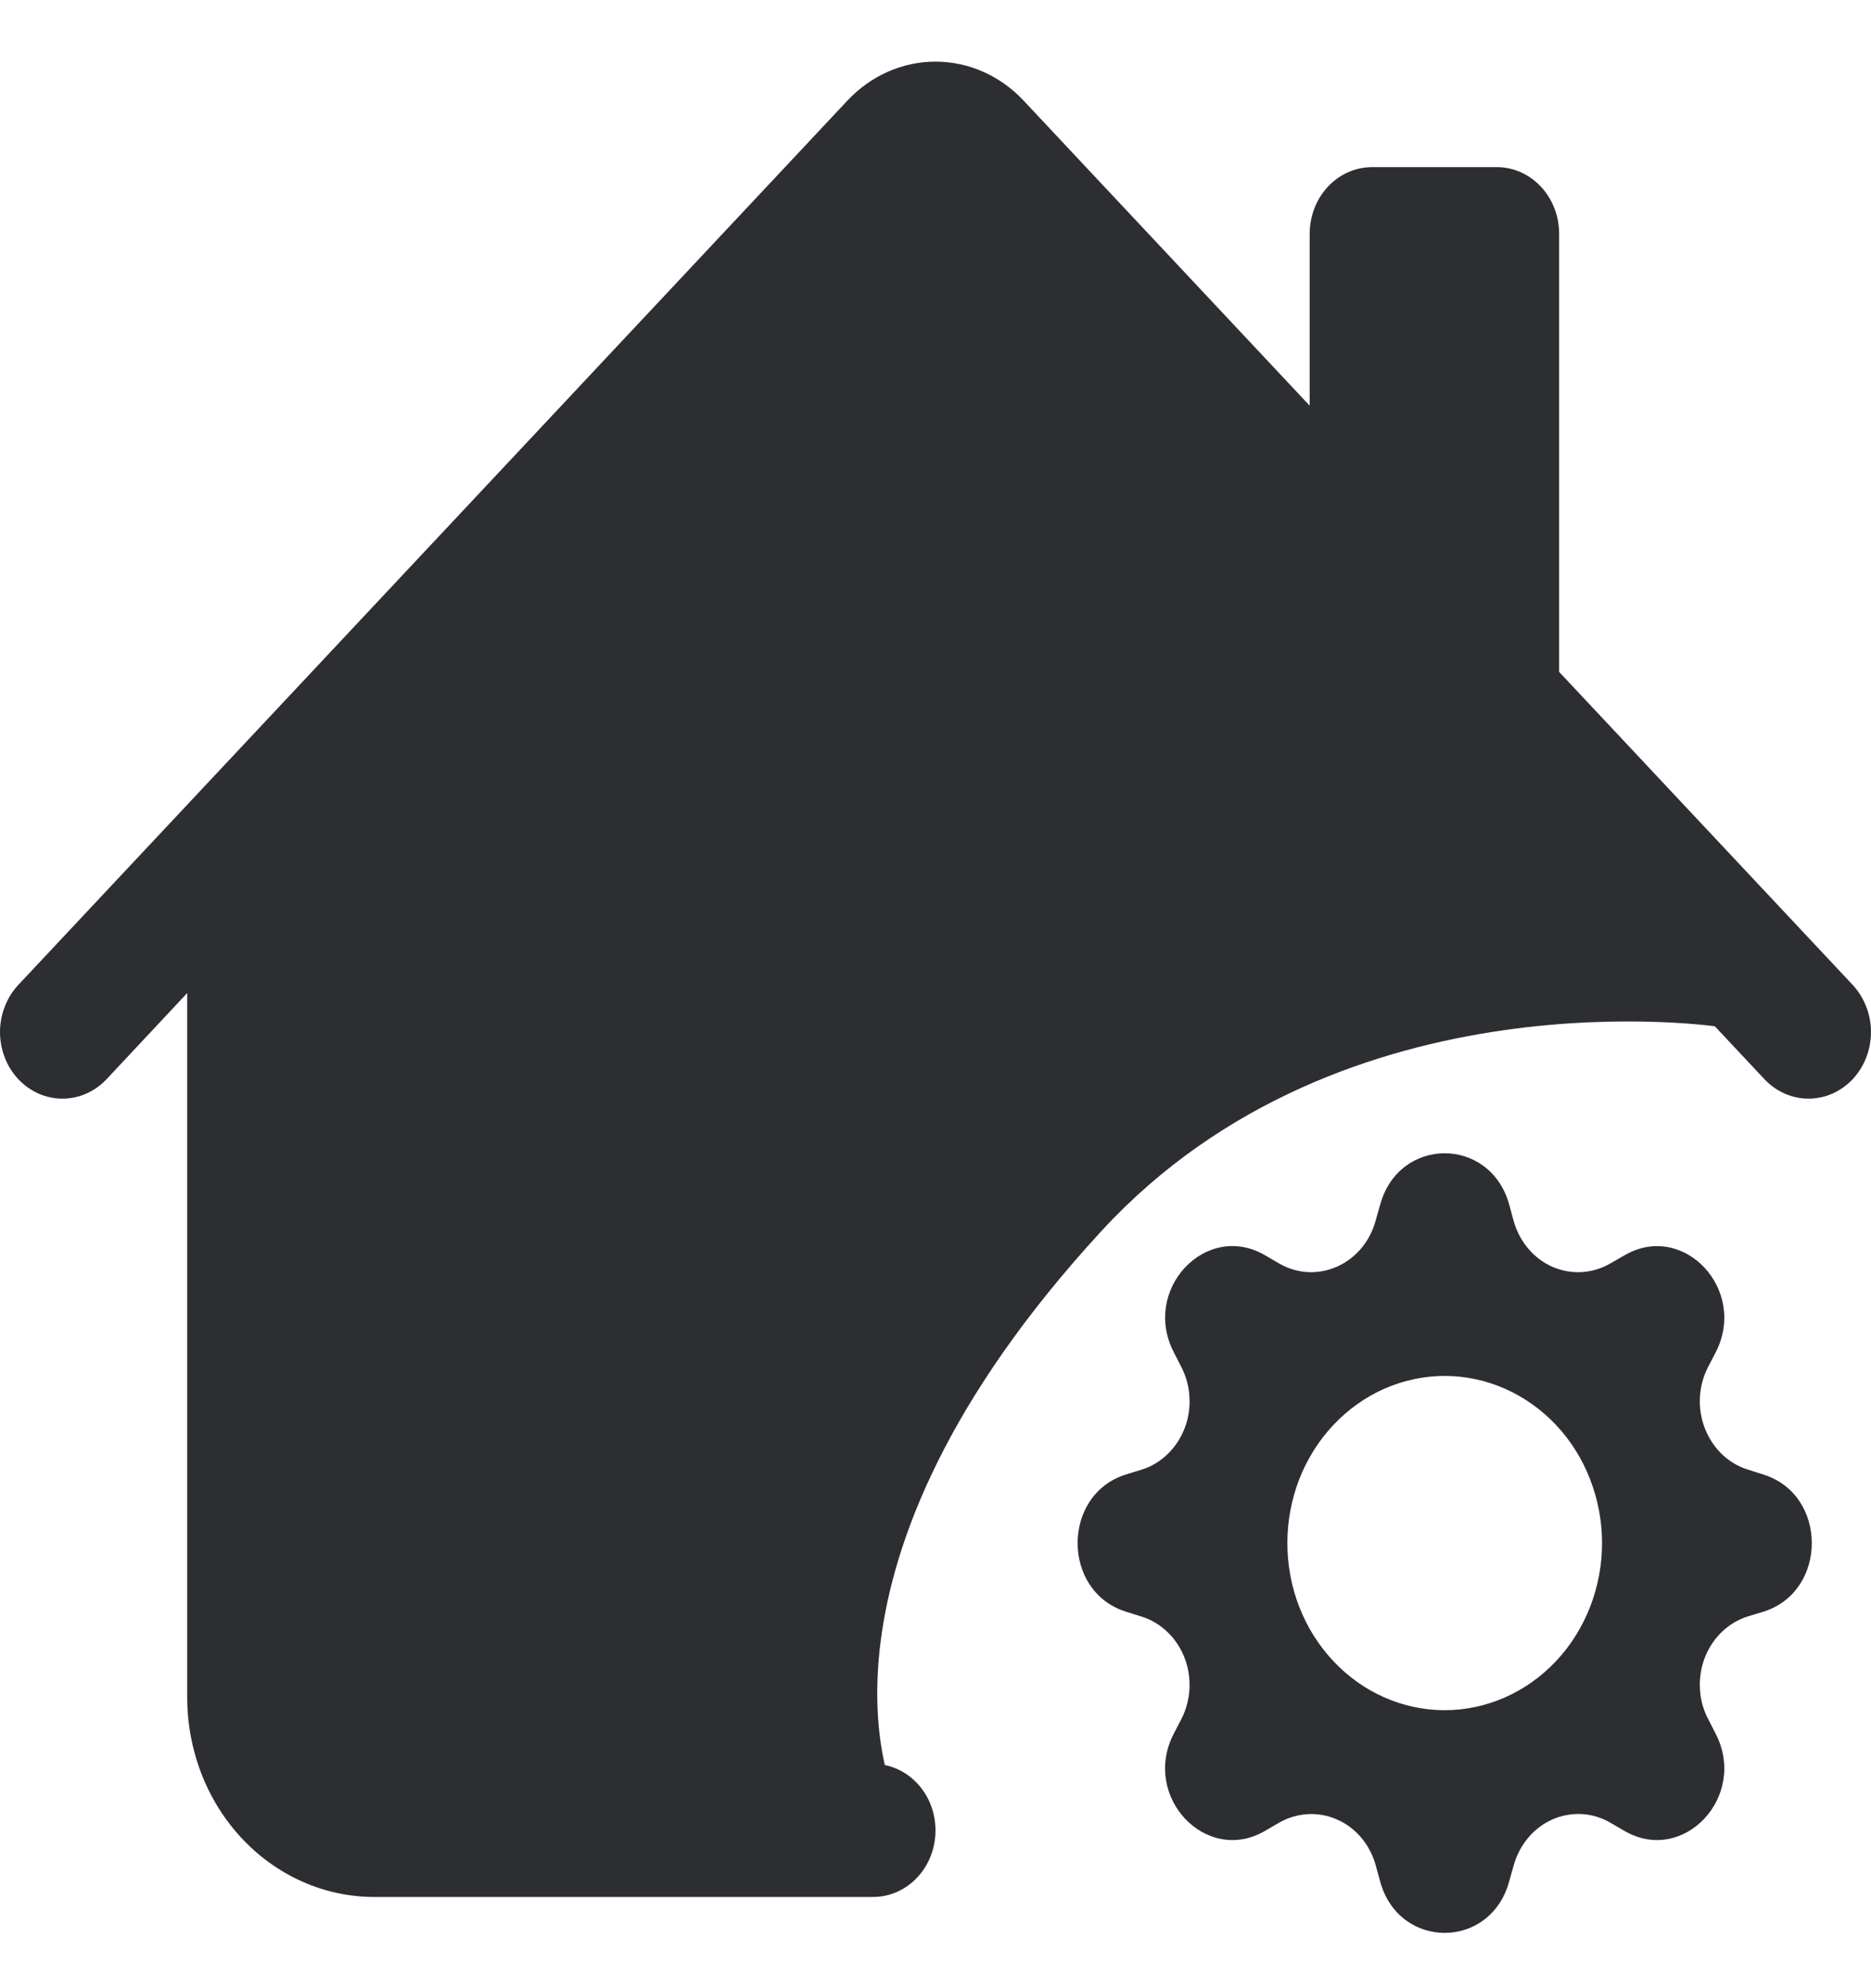 <svg width="16" height="17" viewBox="0 0 16 17" fill="none" xmlns="http://www.w3.org/2000/svg">
<g>
<path d="M7.246 0.861C7.446 0.647 7.717 0.527 8 0.527C8.283 0.527 8.554 0.647 8.754 0.861L11.2 3.469V1.998C11.2 1.847 11.256 1.703 11.356 1.596C11.456 1.489 11.592 1.429 11.733 1.429H12.8C12.941 1.429 13.077 1.489 13.177 1.596C13.277 1.703 13.333 1.847 13.333 1.998V5.745L15.844 8.422C15.893 8.475 15.932 8.538 15.959 8.607C15.986 8.676 16 8.75 16 8.825C16 8.899 15.986 8.973 15.959 9.043C15.932 9.112 15.893 9.174 15.844 9.227C15.794 9.28 15.735 9.322 15.67 9.351C15.606 9.379 15.536 9.394 15.466 9.394C15.396 9.394 15.326 9.379 15.262 9.351C15.197 9.322 15.138 9.28 15.088 9.227L8 1.665L2.667 7.354V14.513C2.667 14.664 2.723 14.809 2.823 14.915C2.923 15.022 3.059 15.082 3.2 15.082H7.467C7.608 15.082 7.744 15.142 7.844 15.249C7.944 15.355 8 15.5 8 15.651C8 15.802 7.944 15.947 7.844 16.053C7.744 16.16 7.608 16.22 7.467 16.22H3.2C2.776 16.22 2.369 16.04 2.069 15.72C1.769 15.4 1.601 14.966 1.601 14.513V8.491L0.912 9.227C0.862 9.28 0.803 9.322 0.738 9.351C0.674 9.379 0.604 9.394 0.534 9.394C0.464 9.394 0.394 9.379 0.33 9.351C0.265 9.322 0.206 9.28 0.156 9.227C0.107 9.174 0.067 9.112 0.041 9.043C0.014 8.973 0 8.899 0 8.825C0 8.75 0.014 8.676 0.041 8.607C0.067 8.538 0.107 8.475 0.156 8.422L7.246 0.861Z" fill="#2d2e3242"/>
<path d="M2.582 7.348L8 1.604L14.734 8.784C14.734 8.784 11.494 8.271 9.418 10.527C6.752 13.425 7.646 15.348 7.646 15.348L2.228 15.194L2.582 7.348Z" fill="#2d2e3242"/>
<path d="M11.803 10.299C11.965 9.715 12.743 9.715 12.906 10.299L12.944 10.44C12.969 10.527 13.011 10.608 13.068 10.675C13.125 10.743 13.196 10.797 13.275 10.832C13.355 10.866 13.44 10.882 13.526 10.877C13.612 10.872 13.695 10.847 13.771 10.803L13.893 10.733C14.396 10.441 14.946 11.026 14.673 11.561L14.606 11.69C14.565 11.77 14.541 11.859 14.537 11.95C14.532 12.04 14.547 12.131 14.58 12.215C14.613 12.299 14.663 12.374 14.726 12.435C14.79 12.496 14.866 12.541 14.948 12.566L15.082 12.609C15.631 12.781 15.631 13.607 15.082 13.78L14.947 13.821C14.865 13.847 14.789 13.892 14.726 13.952C14.662 14.013 14.612 14.089 14.579 14.173C14.547 14.257 14.532 14.348 14.537 14.439C14.541 14.529 14.565 14.618 14.607 14.698L14.673 14.827C14.946 15.362 14.396 15.947 13.893 15.656L13.771 15.585C13.695 15.541 13.612 15.516 13.526 15.511C13.441 15.507 13.355 15.522 13.276 15.557C13.197 15.592 13.126 15.645 13.069 15.713C13.012 15.781 12.969 15.861 12.945 15.948L12.905 16.09C12.743 16.673 11.965 16.673 11.803 16.09L11.764 15.947C11.74 15.86 11.697 15.78 11.64 15.712C11.583 15.645 11.512 15.591 11.432 15.557C11.353 15.522 11.268 15.507 11.182 15.512C11.097 15.517 11.013 15.542 10.938 15.585L10.816 15.656C10.313 15.947 9.762 15.362 10.036 14.827L10.103 14.698C10.144 14.618 10.167 14.529 10.172 14.438C10.176 14.348 10.162 14.257 10.129 14.173C10.096 14.089 10.046 14.014 9.982 13.953C9.918 13.892 9.842 13.847 9.76 13.822L9.627 13.78C9.078 13.607 9.078 12.781 9.627 12.608L9.76 12.567C9.843 12.542 9.918 12.497 9.982 12.436C10.046 12.375 10.096 12.3 10.129 12.216C10.162 12.132 10.177 12.041 10.172 11.95C10.168 11.859 10.144 11.77 10.103 11.69L10.037 11.561C9.762 11.026 10.313 10.441 10.816 10.732L10.938 10.803C11.013 10.847 11.097 10.872 11.182 10.877C11.268 10.882 11.353 10.866 11.432 10.831C11.512 10.796 11.582 10.743 11.64 10.675C11.697 10.607 11.739 10.527 11.763 10.44L11.803 10.299ZM13.7 13.194C13.7 13.006 13.665 12.821 13.597 12.647C13.53 12.474 13.431 12.316 13.306 12.184C13.181 12.051 13.032 11.946 12.869 11.874C12.706 11.802 12.531 11.765 12.354 11.765C12.178 11.765 12.003 11.802 11.839 11.874C11.676 11.946 11.528 12.051 11.403 12.184C11.278 12.316 11.179 12.474 11.111 12.647C11.044 12.821 11.009 13.006 11.009 13.194C11.009 13.573 11.15 13.936 11.403 14.204C11.655 14.472 11.997 14.623 12.354 14.623C12.711 14.623 13.053 14.472 13.306 14.204C13.558 13.936 13.7 13.573 13.7 13.194Z" fill="#2d2e3242"/>
<path d="M8.051 4.117C7.56 4.117 7.08 4.265 6.672 4.541C6.264 4.817 5.946 5.209 5.758 5.668C5.571 6.128 5.522 6.633 5.617 7.12C5.713 7.608 5.949 8.055 6.296 8.407C6.643 8.758 7.085 8.998 7.567 9.095C8.048 9.191 8.547 9.142 9 8.952C9.453 8.761 9.841 8.439 10.114 8.026C10.386 7.613 10.532 7.127 10.532 6.63C10.531 5.964 10.269 5.325 9.804 4.854C9.339 4.383 8.708 4.118 8.051 4.117ZM8.337 7.79H8.241V7.983C8.241 8.034 8.221 8.083 8.186 8.12C8.15 8.156 8.101 8.176 8.051 8.176C8 8.176 7.951 8.156 7.916 8.12C7.88 8.083 7.86 8.034 7.86 7.983V7.79H7.478C7.427 7.79 7.379 7.769 7.343 7.733C7.307 7.697 7.287 7.648 7.287 7.596C7.287 7.545 7.307 7.496 7.343 7.46C7.379 7.424 7.427 7.403 7.478 7.403H8.337C8.413 7.403 8.486 7.373 8.539 7.318C8.593 7.264 8.623 7.19 8.623 7.113C8.623 7.036 8.593 6.963 8.539 6.908C8.486 6.854 8.413 6.823 8.337 6.823H7.764C7.587 6.823 7.417 6.752 7.292 6.625C7.167 6.498 7.096 6.326 7.096 6.147C7.096 5.967 7.167 5.795 7.292 5.668C7.417 5.542 7.587 5.47 7.764 5.47H7.86V5.277C7.86 5.226 7.88 5.177 7.916 5.14C7.951 5.104 8 5.084 8.051 5.084C8.101 5.084 8.15 5.104 8.186 5.14C8.221 5.177 8.241 5.226 8.241 5.277V5.47H8.623C8.674 5.47 8.722 5.491 8.758 5.527C8.794 5.563 8.814 5.612 8.814 5.664C8.814 5.715 8.794 5.764 8.758 5.8C8.722 5.836 8.674 5.857 8.623 5.857H7.764C7.688 5.857 7.616 5.887 7.562 5.942C7.508 5.996 7.478 6.07 7.478 6.147C7.478 6.224 7.508 6.297 7.562 6.352C7.616 6.406 7.688 6.437 7.764 6.437H8.337C8.514 6.437 8.684 6.508 8.809 6.635C8.934 6.762 9.005 6.934 9.005 7.113C9.005 7.293 8.934 7.465 8.809 7.592C8.684 7.718 8.514 7.79 8.337 7.79Z" fill="#2d2e3242"/>
</g>
</svg>
